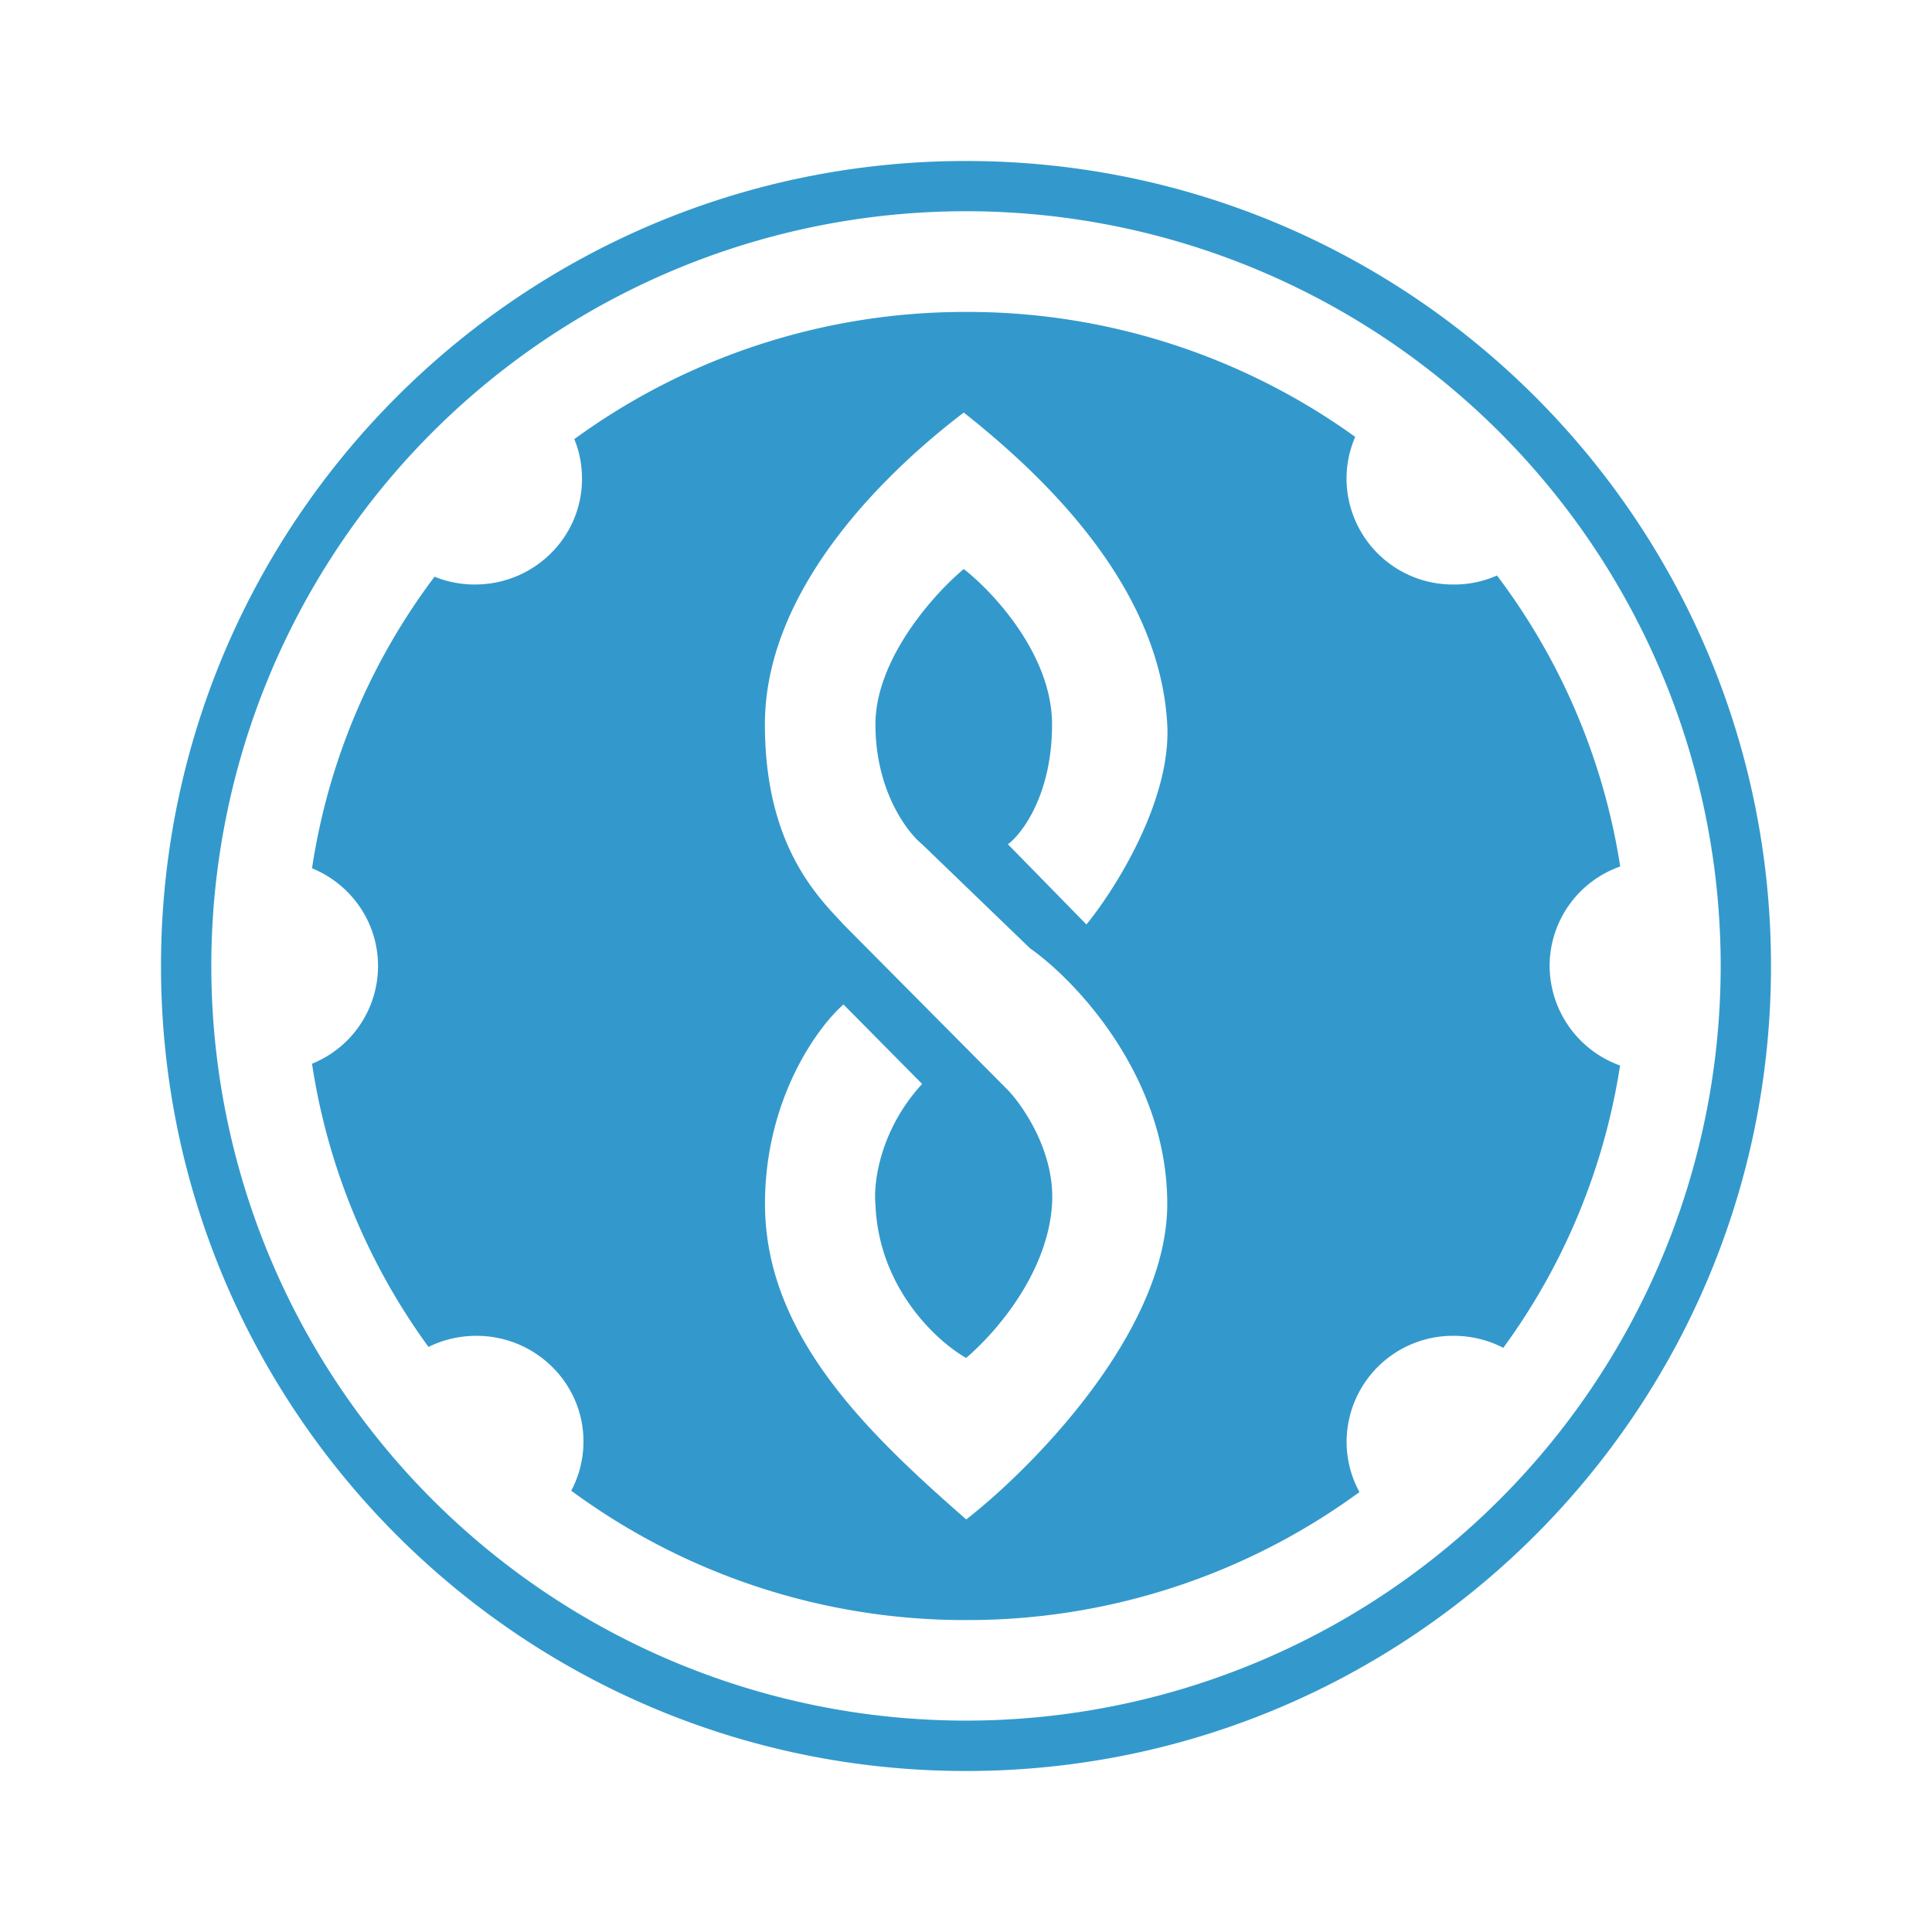 <svg xmlns="http://www.w3.org/2000/svg" xmlns:xlink="http://www.w3.org/1999/xlink" width="24" height="24" viewBox="0 0 24 24"><g fill="#39C" fill-rule="evenodd" clip-rule="evenodd"><path d="M22 12c0 5.523-4.477 10-10 10S2 17.523 2 12S6.477 2 12 2s10 4.477 10 10m-.625 0A9.375 9.375 0 0 1 12 21.374A9.375 9.375 0 1 1 21.375 12"/><path d="M18.674 16.744a8 8 0 0 0 1.451-3.508A1.32 1.32 0 0 1 19.25 12a1.31 1.31 0 0 1 .877-1.236a8.04 8.04 0 0 0-1.531-3.615a1.3 1.3 0 0 1-.54.112a1.32 1.32 0 0 1-1.329-1.314c0-.179.037-.356.108-.52a8.24 8.24 0 0 0-4.832-1.552a8.24 8.24 0 0 0-4.869 1.58q.095.228.096.492c0 .726-.595 1.314-1.33 1.314c-.177 0-.347-.034-.502-.097a8 8 0 0 0-1.522 3.622c.482.197.82.666.82 1.214a1.31 1.31 0 0 1-.82 1.214a8 8 0 0 0 1.447 3.518c.178-.088.381-.138.595-.138c.734 0 1.33.588 1.33 1.313c0 .221-.055.429-.152.611a8.24 8.24 0 0 0 4.907 1.607a8.24 8.24 0 0 0 4.885-1.59c-.103-.187-.16-.4-.16-.628a1.32 1.32 0 0 1 1.328-1.313c.216 0 .428.05.62.15m-5.18-5.26c.357-.436 1.056-1.543 1.004-2.486c-.065-1.177-.775-2.49-2.528-3.873c-.864.658-2.47 2.127-2.47 3.873c0 1.45.607 2.093.949 2.456l.027.03l2.043 2.058c.198.208.586.78.548 1.413c-.046.79-.61 1.519-1.067 1.914c-.36-.203-1.091-.869-1.127-1.914c-.026-.258.054-.918.58-1.49l-.977-.987c-.325.284-.975 1.177-.975 2.477c0 1.626 1.265 2.84 2.5 3.92c.831-.648 2.497-2.34 2.497-3.92s-1.136-2.775-1.705-3.175l-1.34-1.292c-.194-.158-.58-.675-.58-1.489s.731-1.626 1.097-1.93c.366.284 1.097 1.067 1.097 1.93s-.366 1.352-.548 1.489z"/></g></svg>
